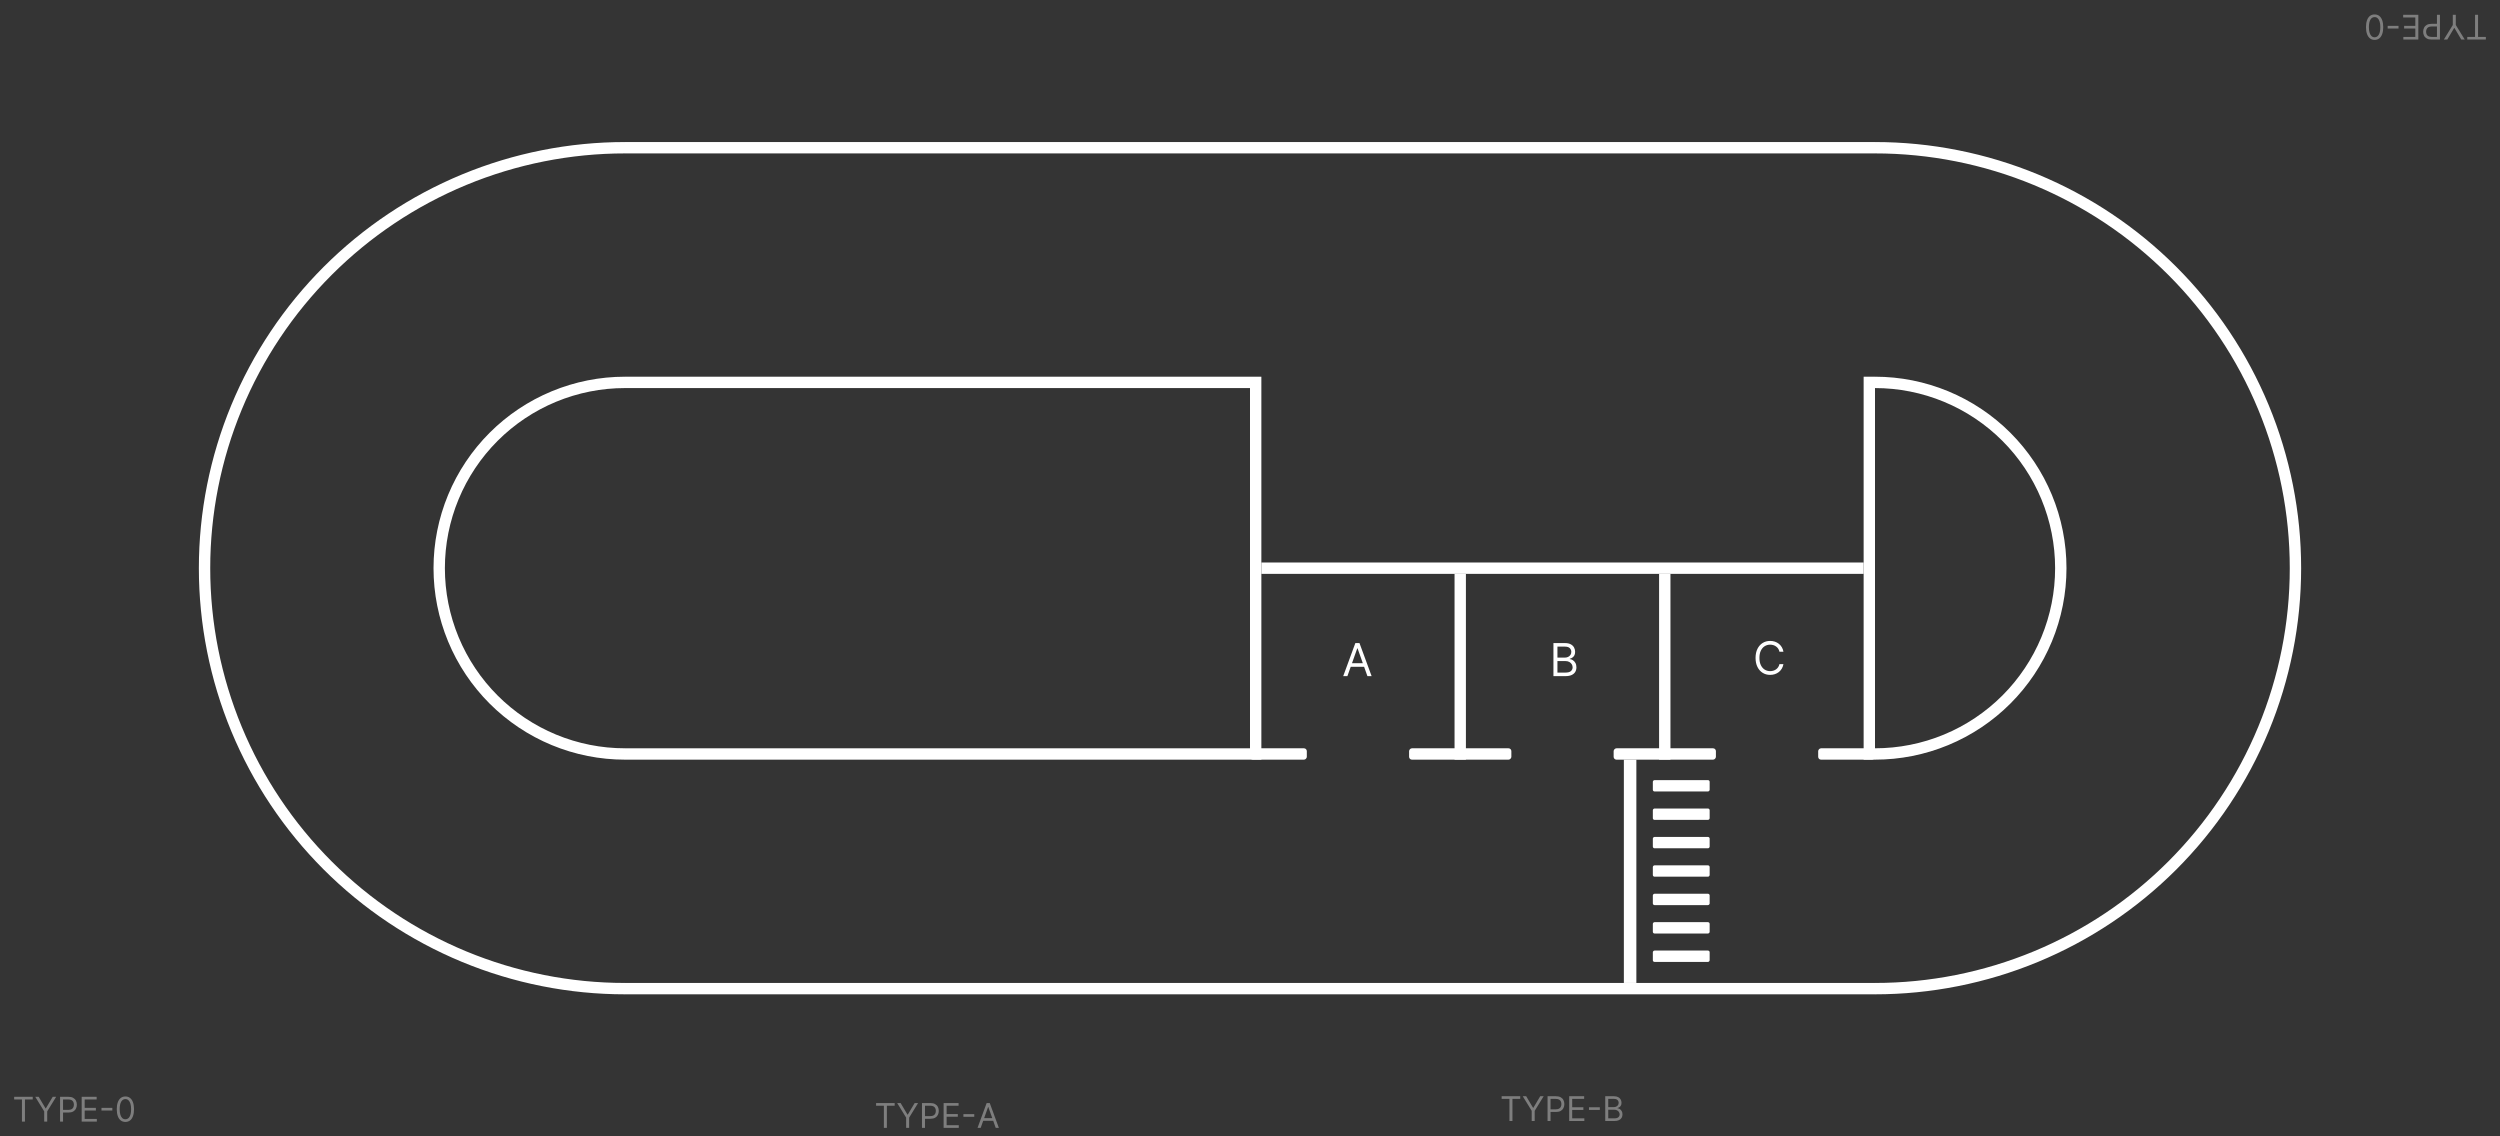 <svg width="4400" height="2000" viewBox="0 0 4400 2000" fill="none" xmlns="http://www.w3.org/2000/svg">
<rect x="0" y="0" width="4400" height="2000" fill="#808080" stroke="none"/>
<rect x="4400" y="2000" width="1100" height="2000" transform="rotate(-180 4400 2000)" fill="#343434"/>
<path d="M3300 260C3397.18 260 3493.4 279.141 3583.19 316.329C3672.97 353.518 3754.54 408.026 3823.26 476.741C3891.97 545.456 3946.48 627.033 3983.67 716.814C4020.86 806.595 4040 902.822 4040 1000C4040 1097.18 4020.86 1193.4 3983.67 1283.19C3946.48 1372.97 3891.97 1454.54 3823.26 1523.26C3754.54 1591.97 3672.97 1646.48 3583.19 1683.67C3493.4 1720.86 3397.18 1740 3300 1740" stroke="white" stroke-width="20"/>
<path d="M3300 673C3342.94 673 3385.46 681.458 3425.14 697.891C3464.81 714.325 3500.86 738.411 3531.22 768.776C3561.59 799.141 3585.68 835.189 3602.11 874.863C3618.54 914.536 3627 957.058 3627 1000C3627 1042.94 3618.54 1085.46 3602.11 1125.14C3585.68 1164.81 3561.59 1200.86 3531.22 1231.22C3500.86 1261.59 3464.81 1285.68 3425.14 1302.11C3385.46 1318.54 3342.94 1327 3300 1327" stroke="white" stroke-width="20"/>
<path d="M4375.1 64.949V69.636H4342.38V64.949H4356.1V26H4361.38V64.949H4375.1ZM4337.97 69.636H4331.92L4319.82 49.267H4319.31L4307.2 69.636H4301.15L4316.92 43.983V26H4322.2V43.983L4337.97 69.636ZM4294.32 26V69.636H4279.57C4276.15 69.636 4273.35 69.019 4271.18 67.783C4268.99 66.561 4267.37 64.906 4266.32 62.818C4265.27 60.73 4264.74 58.401 4264.74 55.83C4264.74 53.258 4265.27 50.922 4266.32 48.82C4267.36 46.717 4268.96 45.041 4271.14 43.791C4273.31 42.555 4276.09 41.938 4279.49 41.938H4290.06V46.625H4279.66C4277.31 46.625 4275.43 47.03 4274.01 47.84C4272.59 48.649 4271.56 49.743 4270.92 51.121C4270.27 52.513 4269.94 54.082 4269.94 55.83C4269.94 57.577 4270.27 59.139 4270.92 60.517C4271.56 61.895 4272.6 62.974 4274.03 63.756C4275.47 64.551 4277.37 64.949 4279.74 64.949H4289.03V26L4294.32 26ZM4256.23 26V69.636H4229.9V64.949H4250.95V50.205L4231.26 50.205V45.517L4250.95 45.517V30.688L4229.56 30.688V26L4256.23 26ZM4202.3 50.162V45.474H4221.39V50.162H4202.3ZM4179.31 25.403C4182.52 25.403 4185.25 26.277 4187.51 28.024C4189.77 29.785 4191.5 32.335 4192.69 35.673C4193.88 39.026 4194.48 43.074 4194.48 47.818C4194.48 52.534 4193.88 56.561 4192.69 59.899C4191.48 63.251 4189.75 65.808 4187.49 67.57C4185.22 69.345 4182.49 70.233 4179.31 70.233C4176.13 70.233 4173.41 69.345 4171.15 67.57C4168.88 65.808 4167.14 63.251 4165.95 59.899C4164.74 56.561 4164.14 52.534 4164.14 47.818C4164.14 43.074 4164.73 39.026 4165.93 35.673C4167.12 32.335 4168.85 29.785 4171.11 28.024C4173.36 26.277 4176.1 25.403 4179.31 25.403ZM4179.31 30.091C4176.13 30.091 4173.66 31.625 4171.89 34.693C4170.13 37.761 4169.25 42.136 4169.25 47.818C4169.25 51.597 4169.66 54.814 4170.47 57.47C4171.26 60.126 4172.41 62.151 4173.92 63.543C4175.41 64.935 4177.21 65.631 4179.31 65.631C4182.46 65.631 4184.93 64.075 4186.7 60.965C4188.48 57.868 4189.37 53.486 4189.37 47.818C4189.37 44.04 4188.97 40.83 4188.17 38.188C4187.38 35.545 4186.23 33.535 4184.74 32.158C4183.24 30.78 4181.43 30.091 4179.31 30.091Z" fill="#7E7E7E"/>
<rect x="1100" width="1100" height="2000" fill="#343434"/>
<rect x="1100" y="250" width="1100" height="20" fill="white"/>
<rect x="1100" y="663" width="1100" height="20" fill="white"/>
<rect x="1100" y="1317" width="1100" height="20" fill="white"/>
<rect x="1100" y="1730" width="1100" height="20" fill="white"/>
<path d="M1541.9 1946.05V1941.36H1574.62V1946.05H1560.9V1985H1555.62V1946.05H1541.9ZM1579.03 1941.36H1585.08L1597.18 1961.73H1597.69L1609.8 1941.36H1615.85L1600.08 1967.02V1985H1594.8V1967.02L1579.03 1941.36ZM1622.68 1985V1941.36H1637.43C1640.85 1941.36 1643.65 1941.98 1645.82 1943.22C1648.01 1944.44 1649.63 1946.09 1650.68 1948.18C1651.73 1950.27 1652.26 1952.6 1652.26 1955.17C1652.26 1957.74 1651.73 1960.08 1650.68 1962.18C1649.64 1964.28 1648.04 1965.96 1645.86 1967.21C1643.69 1968.44 1640.91 1969.06 1637.51 1969.06H1626.94V1964.38H1637.34C1639.69 1964.38 1641.57 1963.97 1642.99 1963.16C1644.41 1962.35 1645.44 1961.26 1646.08 1959.88C1646.73 1958.49 1647.06 1956.92 1647.06 1955.17C1647.06 1953.42 1646.73 1951.86 1646.08 1950.48C1645.44 1949.11 1644.4 1948.03 1642.97 1947.24C1641.53 1946.45 1639.63 1946.05 1637.26 1946.05H1627.97V1985H1622.68ZM1660.77 1985V1941.36H1687.1V1946.05H1666.05V1960.8H1685.74V1965.48H1666.05V1980.31H1687.44V1985H1660.77ZM1714.7 1960.84V1965.53H1695.61V1960.84H1714.7ZM1726.02 1985H1720.48L1736.5 1941.36H1741.95L1757.98 1985H1752.44L1739.4 1948.27H1739.06L1726.02 1985ZM1728.06 1967.95H1750.39V1972.64H1728.06V1967.95Z" fill="#7E7E7E"/>
<rect width="1100" height="2000" fill="#343434"/>
<path d="M1100 1740C1002.82 1740 906.595 1720.86 816.814 1683.67C727.033 1646.48 645.456 1591.97 576.741 1523.26C508.026 1454.54 453.518 1372.97 416.329 1283.19C379.141 1193.4 360 1097.18 360 1000C360 902.822 379.141 806.595 416.329 716.814C453.518 627.033 508.026 545.456 576.741 476.741C645.456 408.026 727.033 353.518 816.814 316.329C906.595 279.141 1002.82 260 1100 260" stroke="white" stroke-width="20"/>
<path d="M1100 1327C1057.06 1327 1014.54 1318.54 974.863 1302.11C935.189 1285.68 899.141 1261.59 868.776 1231.22C838.411 1200.86 814.325 1164.81 797.891 1125.14C781.458 1085.46 773 1042.94 773 1000C773 957.058 781.458 914.536 797.891 874.863C814.325 835.189 838.411 799.141 868.776 768.776C899.141 738.411 935.189 714.325 974.863 697.891C1014.54 681.458 1057.06 673 1100 673" stroke="white" stroke-width="20"/>
<path d="M24.898 1935.05V1930.36H57.625V1935.05H43.903V1974H38.619V1935.05H24.898ZM62.03 1930.36H68.081L80.184 1950.73H80.695L92.797 1930.36H98.848L83.081 1956.02V1974H77.797V1956.02L62.03 1930.36ZM105.683 1974V1930.36H120.427C123.85 1930.36 126.648 1930.98 128.822 1932.22C131.009 1933.44 132.629 1935.09 133.68 1937.18C134.731 1939.27 135.256 1941.6 135.256 1944.17C135.256 1946.74 134.731 1949.08 133.68 1951.18C132.643 1953.28 131.038 1954.96 128.864 1956.21C126.691 1957.44 123.907 1958.06 120.512 1958.06H109.944V1953.38H120.342C122.685 1953.38 124.567 1952.97 125.988 1952.16C127.408 1951.35 128.438 1950.26 129.077 1948.88C129.731 1947.49 130.058 1945.92 130.058 1944.17C130.058 1942.42 129.731 1940.86 129.077 1939.48C128.438 1938.11 127.401 1937.03 125.967 1936.24C124.532 1935.45 122.629 1935.05 120.256 1935.05H110.967V1974H105.683ZM143.768 1974V1930.36H170.104V1935.05H149.053V1949.8H168.74V1954.48H149.053V1969.31H170.445V1974H143.768ZM197.696 1949.84V1954.53H178.605V1949.84H197.696ZM220.691 1974.6C217.481 1974.6 214.747 1973.72 212.488 1971.98C210.23 1970.21 208.504 1967.66 207.311 1964.33C206.118 1960.97 205.521 1956.93 205.521 1952.18C205.521 1947.47 206.118 1943.44 207.311 1940.1C208.518 1936.75 210.251 1934.19 212.51 1932.43C214.782 1930.65 217.51 1929.77 220.691 1929.77C223.873 1929.77 226.593 1930.65 228.852 1932.43C231.125 1934.19 232.858 1936.75 234.051 1940.1C235.258 1943.44 235.862 1947.47 235.862 1952.18C235.862 1956.93 235.265 1960.97 234.072 1964.33C232.879 1967.66 231.153 1970.21 228.895 1971.98C226.636 1973.72 223.902 1974.6 220.691 1974.6ZM220.691 1969.91C223.873 1969.91 226.345 1968.37 228.106 1965.31C229.868 1962.24 230.748 1957.86 230.748 1952.18C230.748 1948.4 230.343 1945.19 229.534 1942.53C228.738 1939.87 227.588 1937.85 226.082 1936.46C224.591 1935.07 222.794 1934.37 220.691 1934.37C217.538 1934.37 215.074 1935.92 213.298 1939.04C211.522 1942.13 210.635 1946.51 210.635 1952.18C210.635 1955.96 211.032 1959.17 211.828 1961.81C212.623 1964.45 213.767 1966.46 215.258 1967.84C216.764 1969.22 218.575 1969.91 220.691 1969.91Z" fill="#7E7E7E"/>
<rect x="2200" width="1100" height="2000" fill="#343434"/>
<rect x="2200" y="250" width="1100" height="20" fill="white"/>
<rect x="2200" y="1730" width="1100" height="20" fill="white"/>
<rect x="2200" y="663" width="20" height="674" fill="white"/>
<rect x="3280" y="663" width="20" height="674" fill="white"/>
<rect x="2220" y="990" width="1060" height="20" fill="white"/>
<rect x="2560" y="1010" width="20" height="327" fill="white"/>
<rect width="180" height="20" rx="5" transform="matrix(-1 0 0 1 2660 1317)" fill="white"/>
<rect width="180" height="20" rx="5" transform="matrix(-1 0 0 1 3020 1317)" fill="white"/>
<rect width="100" height="20" rx="3" transform="matrix(-1 0 0 1 3009 1623)" fill="white"/>
<rect width="100" height="20" rx="3" transform="matrix(-1 0 0 1 3009 1573)" fill="white"/>
<rect width="100" height="20" rx="3" transform="matrix(-1 0 0 1 3009 1523)" fill="white"/>
<rect width="100" height="20" rx="3" transform="matrix(-1 0 0 1 3009 1473)" fill="white"/>
<rect width="100" height="20" rx="3" transform="matrix(-1 0 0 1 3009 1423)" fill="white"/>
<rect width="100" height="20" rx="3" transform="matrix(-1 0 0 1 3009 1373)" fill="white"/>
<rect width="100" height="20" rx="3" transform="matrix(-1 0 0 1 3009 1673)" fill="white"/>
<rect width="100" height="20" rx="5" transform="matrix(-1 0 0 1 3300 1317)" fill="white"/>
<rect width="100" height="20" rx="5" transform="matrix(-1 0 0 1 2300 1317)" fill="white"/>
<rect x="2920" y="1010" width="20" height="327" fill="white"/>
<rect x="2858" y="1337" width="22" height="393" fill="white"/>
<path d="M2371.43 1190H2364.05L2385.41 1131.82H2392.68L2414.05 1190H2406.66L2389.27 1141.02H2388.82L2371.43 1190ZM2374.16 1167.27H2403.93V1173.52H2374.16V1167.27Z" fill="white"/>
<path d="M2734.05 1190V1131.82H2754.39C2758.44 1131.82 2761.78 1132.52 2764.41 1133.92C2767.05 1135.3 2769.01 1137.17 2770.3 1139.52C2771.58 1141.85 2772.23 1144.43 2772.23 1147.27C2772.23 1149.77 2771.78 1151.84 2770.89 1153.47C2770.02 1155.09 2768.87 1156.38 2767.43 1157.33C2766.01 1158.28 2764.46 1158.98 2762.8 1159.43V1160C2764.58 1160.11 2766.37 1160.74 2768.16 1161.88C2769.96 1163.01 2771.47 1164.64 2772.68 1166.76C2773.89 1168.88 2774.5 1171.48 2774.5 1174.55C2774.5 1177.46 2773.84 1180.09 2772.51 1182.41C2771.19 1184.74 2769.09 1186.59 2766.23 1187.95C2763.37 1189.32 2759.65 1190 2755.07 1190H2734.05ZM2741.09 1183.75H2755.07C2759.67 1183.75 2762.94 1182.86 2764.87 1181.08C2766.82 1179.28 2767.8 1177.1 2767.8 1174.55C2767.8 1172.58 2767.29 1170.76 2766.29 1169.09C2765.29 1167.41 2763.86 1166.06 2762 1165.06C2760.14 1164.03 2757.95 1163.52 2755.41 1163.52H2741.09V1183.75ZM2741.09 1157.39H2754.16C2756.28 1157.39 2758.19 1156.97 2759.9 1156.14C2761.62 1155.3 2762.98 1154.13 2763.99 1152.61C2765.01 1151.1 2765.52 1149.32 2765.52 1147.27C2765.52 1144.72 2764.63 1142.55 2762.85 1140.77C2761.07 1138.97 2758.25 1138.07 2754.39 1138.07H2741.09V1157.39Z" fill="white"/>
<path d="M3138.86 1147H3131.82C3131.4 1144.97 3130.67 1143.19 3129.63 1141.66C3128.61 1140.12 3127.36 1138.84 3125.88 1137.8C3124.42 1136.73 3122.8 1135.94 3121.02 1135.41C3119.24 1134.88 3117.39 1134.61 3115.45 1134.61C3111.93 1134.61 3108.74 1135.5 3105.88 1137.28C3103.04 1139.06 3100.78 1141.69 3099.09 1145.15C3097.42 1148.62 3096.59 1152.87 3096.59 1157.91C3096.59 1162.95 3097.42 1167.2 3099.09 1170.66C3100.78 1174.13 3103.04 1176.75 3105.88 1178.53C3108.74 1180.31 3111.93 1181.2 3115.45 1181.2C3117.39 1181.2 3119.24 1180.94 3121.02 1180.41C3122.8 1179.88 3124.42 1179.09 3125.88 1178.05C3127.36 1176.99 3128.61 1175.69 3129.63 1174.16C3130.67 1172.61 3131.4 1170.83 3131.82 1168.82H3138.86C3138.33 1171.79 3137.37 1174.45 3135.97 1176.8C3134.56 1179.15 3132.82 1181.15 3130.74 1182.8C3128.66 1184.42 3126.32 1185.66 3123.72 1186.52C3121.15 1187.37 3118.39 1187.8 3115.45 1187.8C3110.49 1187.8 3106.08 1186.58 3102.22 1184.16C3098.35 1181.73 3095.31 1178.29 3093.1 1173.82C3090.88 1169.35 3089.77 1164.05 3089.77 1157.91C3089.77 1151.77 3090.88 1146.47 3093.1 1142C3095.31 1137.53 3098.35 1134.08 3102.22 1131.66C3106.08 1129.23 3110.49 1128.02 3115.45 1128.02C3118.39 1128.02 3121.15 1128.45 3123.72 1129.3C3126.32 1130.15 3128.66 1131.4 3130.74 1133.05C3132.82 1134.68 3134.56 1136.67 3135.97 1139.02C3137.37 1141.35 3138.33 1144.01 3138.86 1147Z" fill="white"/>
<path d="M2642.9 1934.05V1929.36H2675.62V1934.05H2661.9V1973H2656.62V1934.05H2642.9ZM2680.03 1929.36H2686.08L2698.18 1949.73H2698.69L2710.8 1929.36H2716.85L2701.08 1955.02V1973H2695.8V1955.02L2680.03 1929.36ZM2723.68 1973V1929.36H2738.43C2741.85 1929.36 2744.65 1929.98 2746.82 1931.22C2749.01 1932.44 2750.63 1934.09 2751.68 1936.18C2752.73 1938.27 2753.26 1940.6 2753.26 1943.17C2753.26 1945.74 2752.73 1948.08 2751.68 1950.18C2750.64 1952.28 2749.04 1953.96 2746.86 1955.21C2744.69 1956.44 2741.91 1957.06 2738.51 1957.06H2727.94V1952.38H2738.34C2740.69 1952.38 2742.57 1951.97 2743.99 1951.16C2745.41 1950.35 2746.44 1949.26 2747.08 1947.88C2747.73 1946.49 2748.06 1944.92 2748.06 1943.17C2748.06 1941.42 2747.73 1939.86 2747.08 1938.48C2746.44 1937.11 2745.4 1936.03 2743.97 1935.24C2742.53 1934.45 2740.63 1934.05 2738.26 1934.05H2728.97V1973H2723.68ZM2761.77 1973V1929.36H2788.1V1934.05H2767.05V1948.8H2786.74V1953.48H2767.05V1968.31H2788.44V1973H2761.77ZM2815.7 1948.84V1953.53H2796.61V1948.84H2815.7ZM2825.23 1973V1929.36H2840.48C2843.52 1929.36 2846.03 1929.89 2848 1930.94C2849.98 1931.98 2851.45 1933.38 2852.41 1935.14C2853.38 1936.88 2853.86 1938.82 2853.86 1940.95C2853.86 1942.83 2853.53 1944.38 2852.86 1945.6C2852.21 1946.82 2851.34 1947.79 2850.26 1948.5C2849.2 1949.21 2848.04 1949.73 2846.79 1950.07V1950.5C2848.12 1950.59 2849.47 1951.05 2850.81 1951.91C2852.16 1952.76 2853.29 1953.98 2854.2 1955.57C2855.11 1957.16 2855.57 1959.11 2855.57 1961.41C2855.57 1963.6 2855.07 1965.56 2854.07 1967.31C2853.08 1969.06 2851.51 1970.44 2849.37 1971.47C2847.22 1972.49 2844.43 1973 2840.99 1973H2825.23ZM2830.51 1968.31H2840.99C2844.44 1968.31 2846.89 1967.64 2848.34 1966.31C2849.81 1964.96 2850.54 1963.33 2850.54 1961.41C2850.54 1959.93 2850.16 1958.57 2849.41 1957.32C2848.66 1956.05 2847.58 1955.05 2846.19 1954.29C2844.8 1953.53 2843.15 1953.14 2841.25 1953.14H2830.51V1968.31ZM2830.51 1948.54H2840.31C2841.9 1948.54 2843.34 1948.23 2844.61 1947.6C2845.91 1946.98 2846.93 1946.1 2847.68 1944.96C2848.45 1943.82 2848.83 1942.49 2848.83 1940.95C2848.83 1939.04 2848.17 1937.41 2846.83 1936.08C2845.5 1934.73 2843.38 1934.05 2840.48 1934.05H2830.51V1948.54Z" fill="#7E7E7E"/>
</svg>
